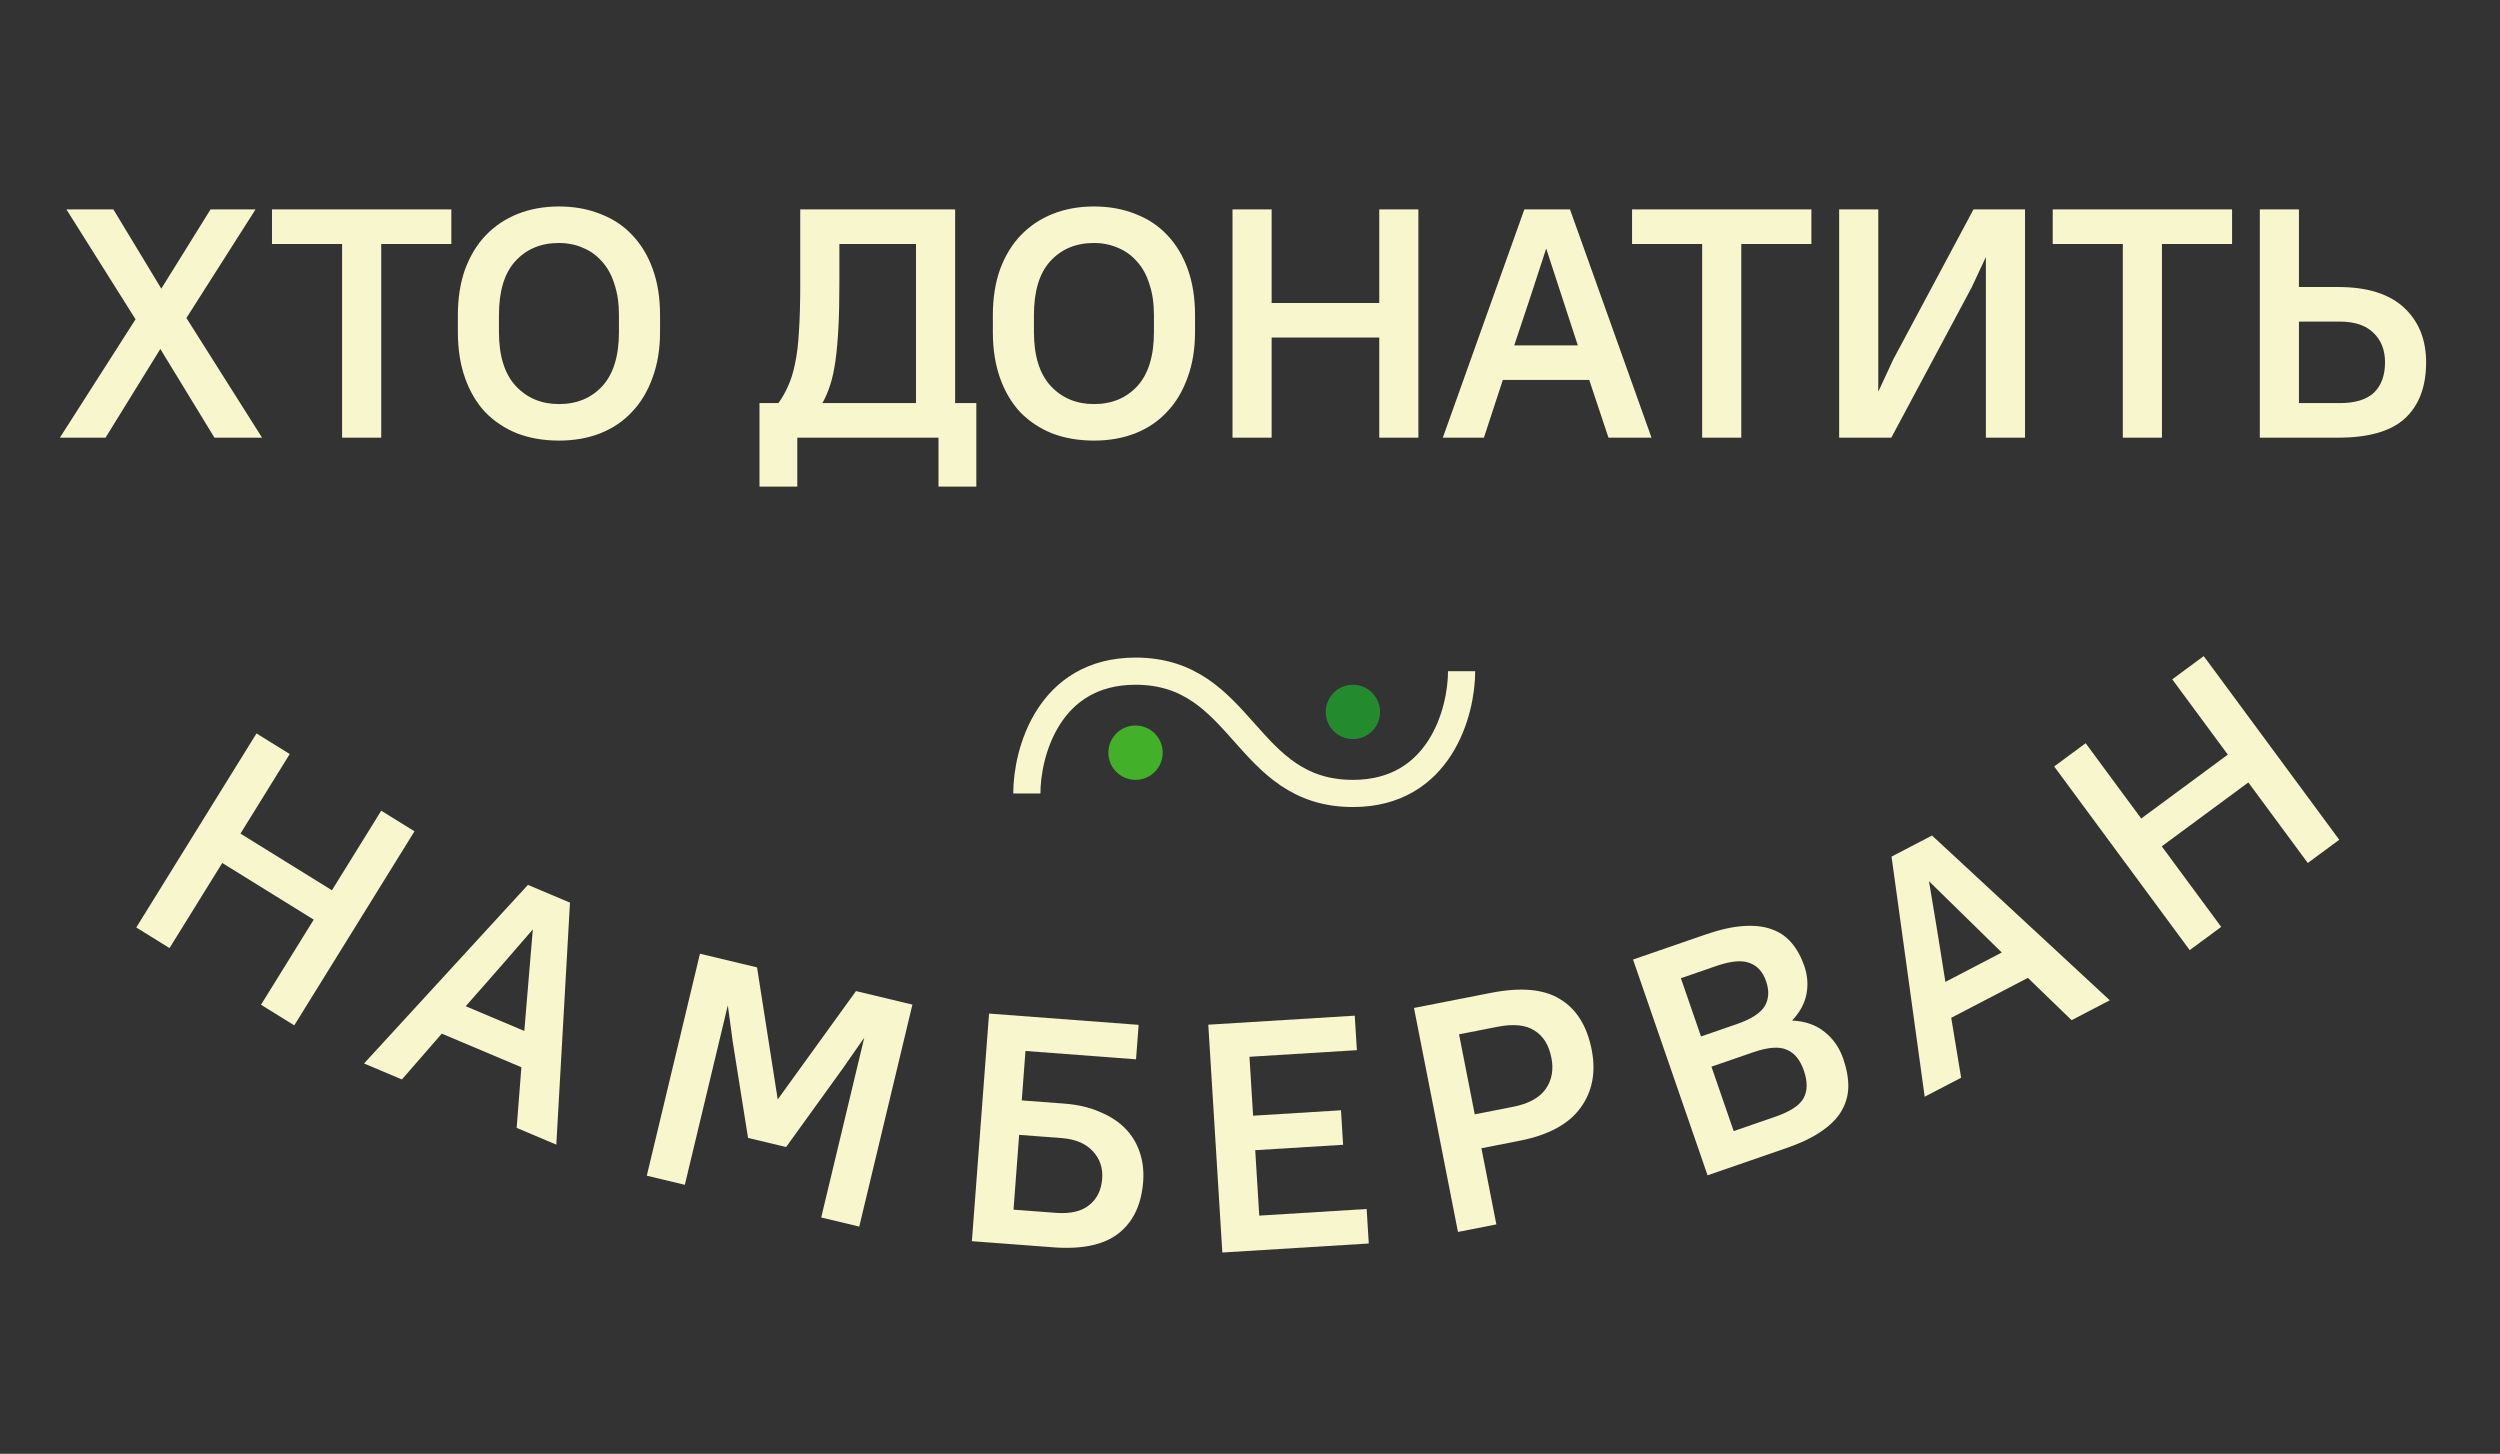 <svg width="184" height="107" viewBox="0 0 184 107" fill="none" xmlns="http://www.w3.org/2000/svg">
<rect x="0" y="0" width="184" height="107" fill="#333333" stroke="none"/>
<path d="M11.8 25.684L7.768 32.212L4.408 32.212L9.976 23.5L4.888 15.412L8.344 15.412L11.872 21.244L15.496 15.412L18.808 15.412L13.72 23.404L19.288 32.212L15.784 32.212L11.8 25.684ZM20.018 15.412L33.218 15.412L33.218 17.956L28.058 17.956L28.058 32.212L25.178 32.212L25.178 17.956L20.018 17.956L20.018 15.412ZM41.139 32.428C40.019 32.428 38.995 32.252 38.067 31.9C37.155 31.532 36.371 31.012 35.715 30.34C35.075 29.652 34.579 28.812 34.227 27.82C33.875 26.828 33.699 25.7 33.699 24.436L33.699 23.188C33.699 21.94 33.875 20.82 34.227 19.828C34.595 18.836 35.099 18.004 35.739 17.332C36.395 16.644 37.179 16.116 38.091 15.748C39.019 15.38 40.035 15.196 41.139 15.196C42.259 15.196 43.275 15.38 44.187 15.748C45.115 16.1 45.899 16.62 46.539 17.308C47.195 17.996 47.699 18.836 48.051 19.828C48.403 20.804 48.579 21.924 48.579 23.188L48.579 24.436C48.579 25.684 48.395 26.804 48.027 27.796C47.675 28.788 47.171 29.628 46.515 30.316C45.875 31.004 45.091 31.532 44.163 31.9C43.251 32.252 42.243 32.428 41.139 32.428ZM41.139 29.74C42.451 29.74 43.515 29.3 44.331 28.42C45.147 27.524 45.555 26.196 45.555 24.436L45.555 23.188C45.555 22.324 45.443 21.564 45.219 20.908C45.011 20.236 44.707 19.684 44.307 19.252C43.923 18.804 43.459 18.468 42.915 18.244C42.371 18.004 41.779 17.884 41.139 17.884C39.811 17.884 38.739 18.332 37.923 19.228C37.123 20.108 36.723 21.428 36.723 23.188L36.723 24.436C36.723 26.18 37.131 27.5 37.947 28.396C38.779 29.292 39.843 29.74 41.139 29.74ZM69.074 32.212L58.682 32.212L58.682 35.812L55.898 35.812L55.898 29.668L57.29 29.668C57.578 29.268 57.818 28.844 58.01 28.396C58.218 27.948 58.386 27.404 58.514 26.764C58.658 26.108 58.754 25.316 58.802 24.388C58.866 23.46 58.898 22.308 58.898 20.932L58.898 15.412L70.298 15.412L70.298 29.668L71.858 29.668L71.858 35.812L69.074 35.812L69.074 32.212ZM61.778 20.932C61.778 22.164 61.754 23.236 61.706 24.148C61.658 25.06 61.586 25.86 61.49 26.548C61.394 27.236 61.266 27.828 61.106 28.324C60.946 28.82 60.754 29.268 60.53 29.668L67.418 29.668L67.418 17.956L61.778 17.956L61.778 20.932ZM80.514 32.428C79.394 32.428 78.37 32.252 77.442 31.9C76.53 31.532 75.746 31.012 75.09 30.34C74.45 29.652 73.954 28.812 73.602 27.82C73.25 26.828 73.074 25.7 73.074 24.436L73.074 23.188C73.074 21.94 73.25 20.82 73.602 19.828C73.97 18.836 74.474 18.004 75.114 17.332C75.77 16.644 76.554 16.116 77.466 15.748C78.394 15.38 79.41 15.196 80.514 15.196C81.634 15.196 82.65 15.38 83.562 15.748C84.49 16.1 85.274 16.62 85.914 17.308C86.57 17.996 87.074 18.836 87.426 19.828C87.778 20.804 87.954 21.924 87.954 23.188L87.954 24.436C87.954 25.684 87.77 26.804 87.402 27.796C87.05 28.788 86.546 29.628 85.89 30.316C85.25 31.004 84.466 31.532 83.538 31.9C82.626 32.252 81.618 32.428 80.514 32.428ZM80.514 29.74C81.826 29.74 82.89 29.3 83.706 28.42C84.522 27.524 84.93 26.196 84.93 24.436L84.93 23.188C84.93 22.324 84.818 21.564 84.594 20.908C84.386 20.236 84.082 19.684 83.682 19.252C83.298 18.804 82.834 18.468 82.29 18.244C81.746 18.004 81.154 17.884 80.514 17.884C79.186 17.884 78.114 18.332 77.298 19.228C76.498 20.108 76.098 21.428 76.098 23.188L76.098 24.436C76.098 26.18 76.506 27.5 77.322 28.396C78.154 29.292 79.218 29.74 80.514 29.74ZM101.513 24.844L93.593 24.844L93.593 32.212L90.713 32.212L90.713 15.412L93.593 15.412L93.593 22.3L101.513 22.3L101.513 15.412L104.393 15.412L104.393 32.212L101.513 32.212L101.513 24.844ZM116.968 27.964L110.608 27.964L109.216 32.212L106.192 32.212L112.192 15.412L115.552 15.412L121.552 32.212L118.384 32.212L116.968 27.964ZM111.448 25.42L116.128 25.42L114.928 21.748L113.8 18.292L112.672 21.748L111.448 25.42ZM120.119 15.412L133.319 15.412L133.319 17.956L128.159 17.956L128.159 32.212L125.279 32.212L125.279 17.956L120.119 17.956L120.119 15.412ZM146.161 18.916L145.105 21.172L139.201 32.212L135.361 32.212L135.361 15.412L138.241 15.412L138.241 28.828L139.345 26.452L145.249 15.412L149.041 15.412L149.041 32.212L146.161 32.212L146.161 18.916ZM151.08 15.412L164.28 15.412L164.28 17.956L159.12 17.956L159.12 32.212L156.24 32.212L156.24 17.956L151.08 17.956L151.08 15.412ZM166.322 15.412L169.202 15.412L169.202 21.124L172.082 21.124C174.226 21.124 175.842 21.628 176.93 22.636C178.018 23.644 178.562 24.988 178.562 26.668C178.562 28.46 178.042 29.836 177.002 30.796C175.978 31.74 174.338 32.212 172.082 32.212L166.322 32.212L166.322 15.412ZM169.202 23.668L169.202 29.668L172.202 29.668C173.338 29.668 174.178 29.412 174.722 28.9C175.266 28.372 175.538 27.628 175.538 26.668C175.538 25.756 175.25 25.028 174.674 24.484C174.114 23.94 173.29 23.668 172.202 23.668L169.202 23.668Z" fill="#F7F6CC"/>
<path d="M23.09 67.686L16.358 63.515L12.477 69.779L10.029 68.262L18.877 53.981L21.325 55.497L17.698 61.353L24.43 65.524L28.058 59.668L30.506 61.185L21.658 75.467L19.21 73.95L23.09 67.686Z" fill="#F7F6CC"/>
<path d="M38.374 78.549L32.514 76.076L29.58 79.448L26.794 78.272L38.855 65.127L41.95 66.434L40.945 84.245L38.026 83.013L38.374 78.549ZM34.277 74.058L38.589 75.878L38.911 72.029L39.216 68.406L36.833 71.151L34.277 74.058Z" fill="#F7F6CC"/>
<path d="M53.933 76.695L53.568 73.992L50.404 87.202L47.604 86.532L51.516 70.194L55.718 71.2L57.24 80.918L63 72.944L67.154 73.939L63.241 90.277L60.441 89.606L63.61 76.372L62.032 78.635L57.857 84.422L55.056 83.751L53.933 76.695Z" fill="#F7F6CC"/>
<path d="M72.795 74.599L83.804 75.429L83.612 77.966L75.475 77.352L75.201 80.99L78.312 81.224C79.317 81.3 80.193 81.502 80.938 81.832C81.701 82.146 82.328 82.554 82.819 83.056C83.311 83.559 83.668 84.147 83.889 84.822C84.113 85.481 84.195 86.201 84.136 86.983C84.009 88.658 83.409 89.92 82.334 90.77C81.259 91.619 79.652 91.963 77.514 91.802L71.531 91.351L72.795 74.599ZM75.01 83.526L74.595 89.031L77.706 89.266C78.775 89.346 79.591 89.159 80.155 88.704C80.735 88.25 81.056 87.601 81.12 86.755C81.18 85.957 80.951 85.282 80.431 84.73C79.912 84.161 79.142 83.838 78.121 83.761L75.01 83.526Z" fill="#F7F6CC"/>
<path d="M88.93 75.417L99.71 74.753L99.866 77.292L91.961 77.779L92.228 82.115L98.696 81.716L98.852 84.256L92.384 84.654L92.681 89.469L100.586 88.982L100.742 91.521L89.963 92.185L88.93 75.417Z" fill="#F7F6CC"/>
<path d="M104.07 74.185L109.723 73.076C111.936 72.641 113.638 72.797 114.828 73.541C116.03 74.267 116.804 75.51 117.149 77.268C117.473 78.917 117.198 80.34 116.324 81.539C115.451 82.738 113.962 83.543 111.858 83.956L109.032 84.511L110.132 90.116L107.306 90.671L104.07 74.185ZM107.386 76.127L108.542 82.015L111.368 81.46C112.498 81.238 113.294 80.805 113.754 80.16C114.215 79.515 114.357 78.746 114.182 77.85C113.997 76.909 113.58 76.24 112.932 75.846C112.297 75.432 111.39 75.341 110.213 75.572L107.386 76.127Z" fill="#F7F6CC"/>
<path d="M120.192 70.623L125.523 68.782C126.566 68.422 127.485 68.214 128.279 68.16C129.088 68.101 129.782 68.174 130.361 68.381C130.955 68.582 131.452 68.918 131.852 69.389C132.246 69.845 132.561 70.414 132.796 71.094C133.036 71.79 133.089 72.483 132.955 73.172C132.821 73.862 132.469 74.508 131.898 75.112C132.881 75.162 133.681 75.444 134.298 75.958C134.926 76.453 135.381 77.108 135.663 77.924C135.924 78.681 136.048 79.383 136.035 80.031C136.016 80.663 135.841 81.257 135.508 81.812C135.185 82.347 134.687 82.841 134.013 83.293C133.355 83.741 132.505 84.144 131.461 84.505L125.676 86.503L120.192 70.623ZM125.962 78.508L127.599 83.249L130.662 82.191C131.751 81.815 132.442 81.365 132.734 80.84C133.037 80.296 133.048 79.615 132.766 78.798C132.489 77.997 132.066 77.483 131.497 77.256C130.937 77.009 130.113 77.074 129.024 77.45L125.962 78.508ZM123.713 71.997L125.194 76.284L127.803 75.383C128.876 75.013 129.57 74.57 129.883 74.055C130.191 73.526 130.225 72.913 129.985 72.218C129.75 71.537 129.35 71.091 128.786 70.88C128.217 70.653 127.396 70.725 126.322 71.096L123.713 71.997Z" fill="#F7F6CC"/>
<path d="M149.252 71.972L143.611 74.91L144.339 79.321L141.657 80.718L139.217 63.046L142.197 61.494L155.28 73.622L152.47 75.085L149.252 71.972ZM143.181 72.266L147.331 70.104L144.571 67.401L141.974 64.858L142.57 68.444L143.181 72.266Z" fill="#F7F6CC"/>
<path d="M165.478 57.587L159.105 62.29L163.48 68.219L161.163 69.929L151.187 56.411L153.504 54.701L157.594 60.243L163.967 55.54L159.877 49.998L162.194 48.288L172.17 61.806L169.853 63.516L165.478 57.587Z" fill="#F7F6CC"/>
<path d="M75.575 58.398C75.575 55.398 77.174 49.398 83.575 49.398C91.575 49.398 91.575 58.398 99.575 58.398C105.974 58.398 107.574 52.398 107.574 49.398" stroke="#F7F6CC" stroke-width="2"/>
<circle cx="99.575" cy="52.398" r="2" fill="#248A2E"/>
<circle cx="83.575" cy="55.398" r="2" fill="#43B02A"/>
</svg>
